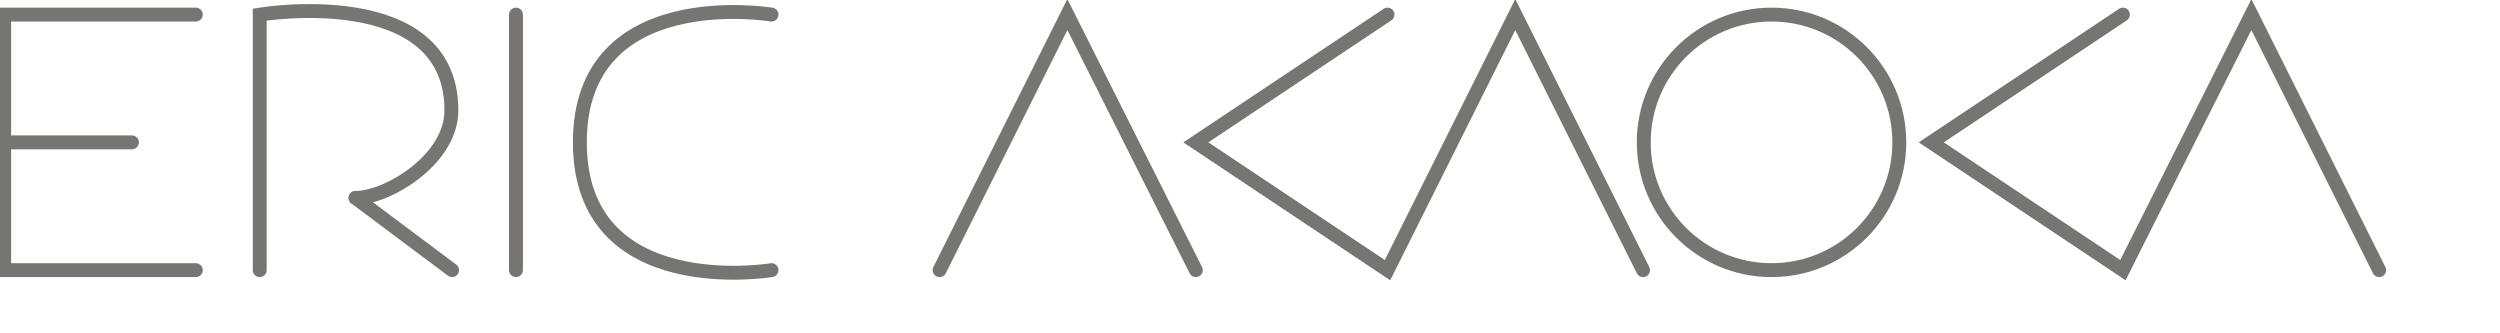 <svg xmlns="http://www.w3.org/2000/svg" xmlns:xlink="http://www.w3.org/1999/xlink" version="1.1" baseProfile="tiny" x="0px" y="0px" viewBox="0 -1 360 48" xml:space="preserve">

	<style>
		.style1 {
			stroke:	#777572;		
			fill: none;
			stroke-width: 2;
			stroke-linecap: round;
			stroke-miterlimit: 10;
		}
	</style>
	
	<g>
		<!-- E -->
		<g>
			<polyline points="28.2,1.1 0.6,1.1 0.6,37.9 28.2,37.9" class="style1"/>
			<line x1="0.6" y1="19.5" x2="19" y2="19.5" class="style1"/>
		</g>
		
		<!-- R -->
		<g>
			<path d="M37.4 37.9V1.1c0 0 27.6-4.6 27.6 13.8 c0 7.1-9.2 12.6-13.8 12.6" class="style1"/>
			<line x1="65.1" y1="37.9" x2="51.2" y2="27.5" class="style1"/>
		</g>
		
		<!-- I -->
		<line x1="74.3" y1="1.1" x2="74.3" y2="37.9" class="style1"/>
		
		<!-- C -->
		<path d="M111.1 1.1c0 0-27.6-4.6-27.6 18.4 s27.6 18.4 27.6 18.4" class="style1"/>

		<!-- A -->
		<polyline points="172.2,37.9 153.7,1.1 135.3,37.9" class="style1"/>
		
		<!-- KA -->
		<polyline points="199.8,1.1 172.2,19.5 199.8,37.9 218.2,1.1 236.6,37.9" class="style1"/>
		
		<!-- O -->
		<circle cx="255.1" cy="19.5" r="18.4" class="style1"/>
		
		<!-- KA -->
		<polyline points="305.7,1.1 278.1,19.5 305.7,37.9 324.2,1.1 342.6,37.9" class="style1"/>
	</g>
</svg>